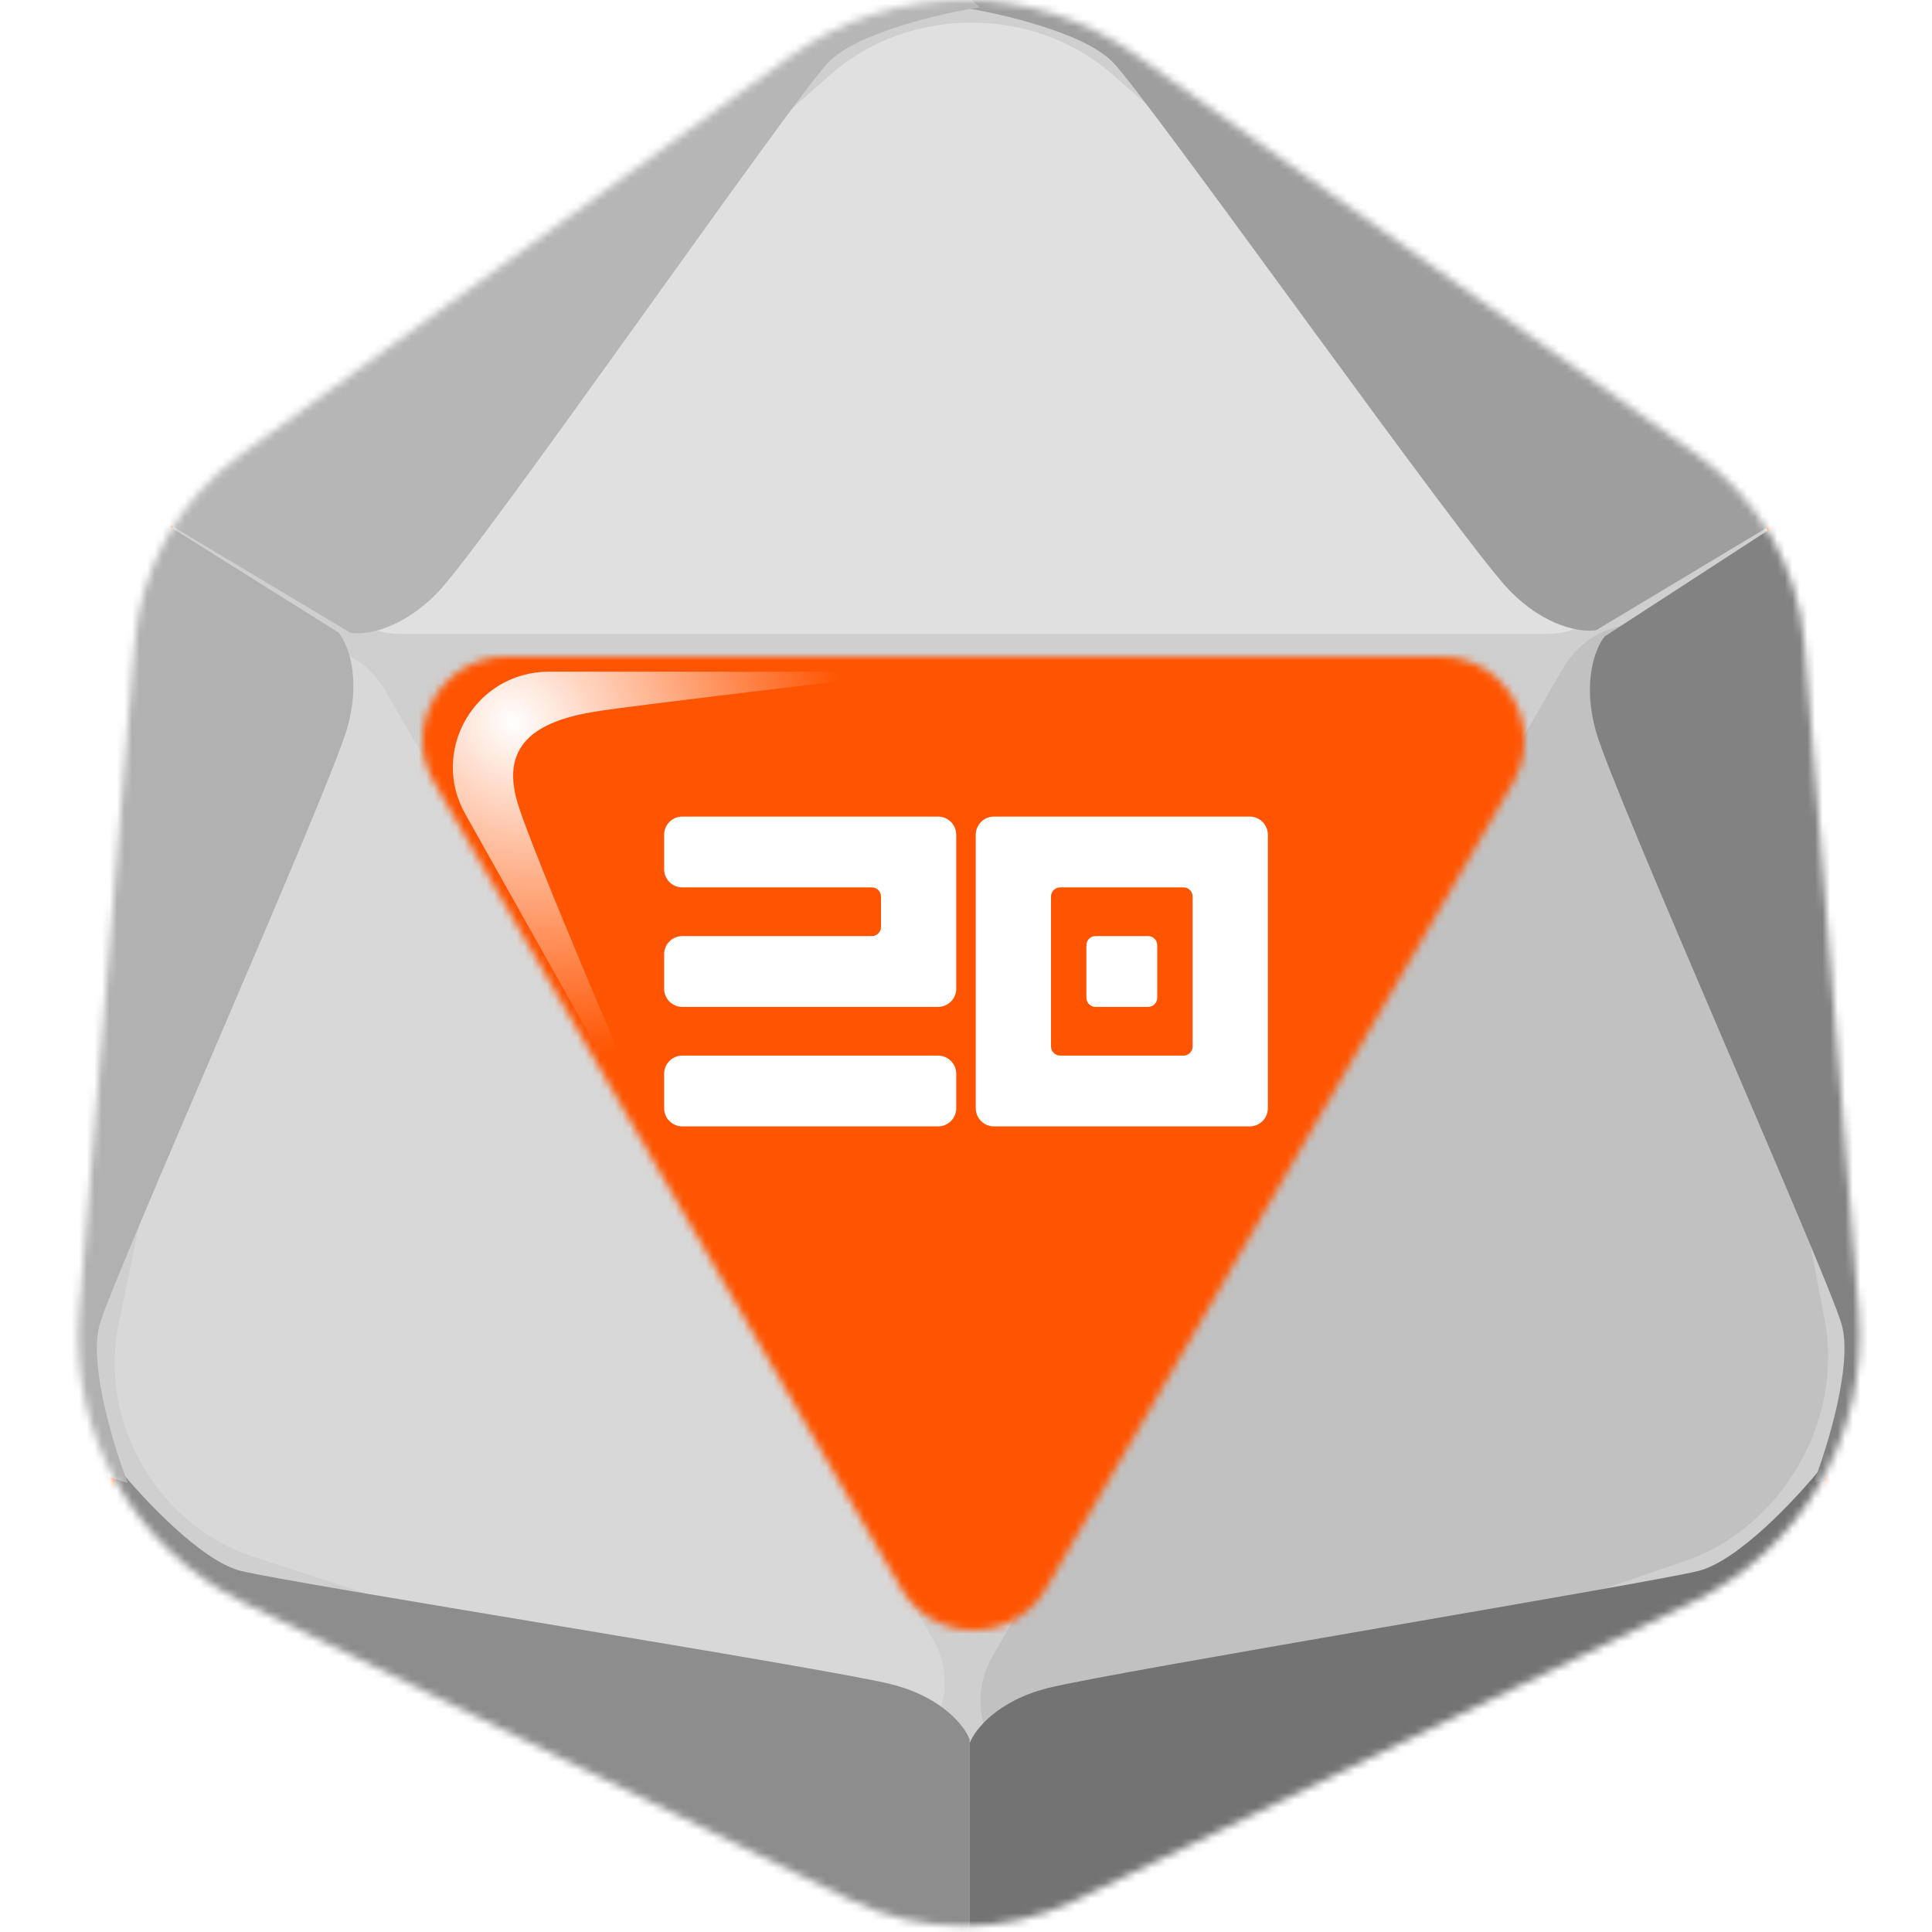 <svg width="256" height="256" viewBox="0 0 256 256" fill="none" xmlns="http://www.w3.org/2000/svg">
<desc>
  wrpg-online.com SWRPG Dice Asset
  Created by: Joshua Ziggas
  Source: https://github.com/swrpg-online/art
  License: CC BY-NC-SA 4.0
</desc><mask id="mask0_112_11470" style="mask-type:alpha" maskUnits="userSpaceOnUse" x="10" y="0" width="237" height="256">
<path d="M224.91 60.28L150.531 7.29C136.792 -2.499 118.338 -2.423 104.68 7.478L31.816 60.296C23.776 66.125 18.677 75.171 17.856 85.068L10.483 173.859C9.145 189.977 17.822 205.268 32.345 212.386L112.644 251.739C122.046 256.346 133.044 256.376 142.471 251.82L224.23 212.3C238.838 205.239 247.602 189.923 246.289 173.75L239.102 85.276C238.289 75.259 233.095 66.112 224.91 60.28Z" fill="#CFCFCF"/>
</mask>
<g mask="url(#mask0_112_11470)">
<rect width="256" height="256" fill="#FF5502"/>
<g style="mix-blend-mode:multiply" filter="url(#filter0_f_112_11470)">
<mask id="mask1_112_11470" style="mask-type:alpha" maskUnits="userSpaceOnUse" x="1" y="-10" width="255" height="275">
<path fill-rule="evenodd" clip-rule="evenodd" d="M152.285 -1.737L232.216 55.163C241.012 61.425 246.594 71.247 247.468 82.003L255.191 177.005C256.603 194.371 247.184 210.817 231.485 218.399L143.624 260.834C133.493 265.727 121.673 265.695 111.569 260.747L25.276 218.491C9.669 210.848 0.344 194.429 1.782 177.121L9.705 81.779C10.588 71.152 16.067 61.438 24.708 55.18L103.011 -1.535C117.689 -12.167 137.521 -12.248 152.285 -1.737ZM138.618 210.457C134.336 217.848 123.662 217.848 119.38 210.457L57.513 103.688C53.219 96.278 58.567 87 67.133 87H190.865C199.431 87 204.778 96.278 200.484 103.688L138.618 210.457Z" fill="black"/>
</mask>
<g mask="url(#mask1_112_11470)">
<path d="M224.91 60.28L150.531 7.29C136.792 -2.499 118.338 -2.423 104.68 7.478L31.816 60.296C23.776 66.125 18.677 75.171 17.856 85.068L10.483 173.859C9.145 189.977 17.822 205.268 32.345 212.386L112.644 251.739C122.046 256.346 133.044 256.376 142.471 251.82L224.23 212.3C238.838 205.239 247.602 189.923 246.289 173.75L239.102 85.276C238.289 75.259 233.095 66.112 224.91 60.28Z" fill="#CFCFCF"/>
<path d="M204.7 84H53.3C43.208 84 38.197 73.059 45.392 66.733L110.15 9.8C120.433 0.76 136.916 0.73 147.24 9.732L212.575 66.704C219.815 73.017 214.814 84 204.7 84Z" fill="#E0E0E0"/>
<path d="M51.066 91.529L123.601 217.163C128.436 225.538 121.572 235.045 112.768 232.167L33.534 206.263C20.952 202.15 13.03 188.487 15.707 175.519L32.647 93.45C34.524 84.356 46.22 83.136 51.066 91.529Z" fill="#D8D8D8"/>
<path d="M206.994 88.741L131.609 219.312C126.584 228.016 133.429 237.73 142.411 234.642L223.254 206.852C236.091 202.439 244.324 188.238 241.779 174.898L225.679 90.474C223.895 81.118 212.03 80.018 206.994 88.741Z" fill="#C1C1C1"/>
<path d="M128.484 230.5V263.061L104.345 256.908L21.752 217.387L12.996 206.501L15.599 194.432C18.834 198.455 26.627 206.832 31.928 208.158C38.555 209.814 109.551 221.034 118.071 223.164C124.886 224.868 127.852 228.765 128.484 230.5Z" fill="#8D8D8D"/>
<path d="M128.485 231V263.061L152.624 256.908L235.216 217.387L243.973 206.501L241.369 194.432C238.135 198.455 230.341 206.832 225.04 208.158C218.414 209.814 147.418 221.534 138.898 223.664C132.082 225.368 129.116 229.265 128.485 231Z" fill="#737373"/>
<path d="M212.647 84.314L243.297 64.418L250.038 88.399L257.107 179.687L252.058 192.713L240.304 196.494C242.171 191.681 245.529 180.743 244.026 175.489C242.148 168.922 213.915 105.443 211.5 97C209.568 90.246 211.459 85.728 212.647 84.314Z" fill="#828282"/>
<path d="M211.499 83.5L243.296 64.418L225.898 46.59L150.375 -5.176L136.57 -7.316L127.419 0.973C132.52 1.762 143.672 4.323 147.47 8.251C152.218 13.162 193.835 71.838 199.939 78.151C204.823 83.201 209.681 83.822 211.499 83.5Z" fill="#9E9E9E"/>
<path d="M44.85 83.814L13.941 64.418L7.201 88.399L0.131 179.687L5.18 192.713L16.934 196.494C15.067 191.681 11.709 180.743 13.212 175.489C15.091 168.922 43.582 104.943 45.997 96.5C47.93 89.746 46.038 85.228 44.85 83.814Z" fill="#B1B1B1"/>
<path d="M46.438 83.85L13.942 64.418L31.34 46.59L106.863 -5.176L120.669 -7.316L129.819 0.973C124.718 1.762 113.566 4.323 109.768 8.251C105.02 13.162 64.103 72.187 57.998 78.5C53.115 83.551 48.257 84.171 46.438 83.85Z" fill="#B6B6B6"/>
</g>
</g>
</g>
<g filter="url(#filter1_f_112_11470)">
<path d="M72.742 89H122C110.497 90.343 85.91 93.257 79.587 94.178C71.683 95.329 66.092 98.206 68.598 106.452C70.603 113.049 83.957 144.233 90.383 159L61.635 107.833C56.895 99.396 63.026 89 72.742 89Z" fill="url(#paint0_radial_112_11470)"/>
</g>
<g clip-path="url(#clip0_112_11470)">
<path d="M124.294 108.2C125.627 108.2 126.708 109.281 126.708 110.614V131.005C126.708 132.338 125.627 133.419 124.294 133.419H90.413C89.081 133.419 88 132.338 88 131.005V126.449C88 125.116 89.081 124.035 90.413 124.035H115.531C116.197 124.035 116.737 123.495 116.737 122.828V118.791C116.737 118.124 116.197 117.584 115.531 117.584H90.413C89.081 117.584 88 116.503 88 115.17V110.614C88 109.281 89.081 108.2 90.413 108.2H124.294ZM88 142.284C88 140.951 89.081 139.87 90.413 139.87H124.294C125.627 139.87 126.708 140.951 126.708 142.284V146.84C126.708 148.173 125.627 149.254 124.294 149.254H90.413C89.081 149.254 88 148.173 88 146.84V142.284Z" fill="white"/>
<path d="M131.706 149.254C130.373 149.254 129.292 148.173 129.292 146.84V110.614C129.292 109.281 130.373 108.2 131.706 108.2H165.587C166.919 108.2 168 109.281 168 110.614V146.84C168 148.173 166.919 149.254 165.587 149.254H131.706ZM140.469 117.584C139.803 117.584 139.263 118.124 139.263 118.791V138.663C139.263 139.33 139.803 139.87 140.469 139.87H156.823C157.49 139.87 158.03 139.33 158.03 138.663V118.791C158.03 118.124 157.49 117.584 156.823 117.584H140.469ZM143.954 125.242C143.954 124.575 144.495 124.035 145.161 124.035H152.131C152.798 124.035 153.338 124.575 153.338 125.242V132.212C153.338 132.878 152.798 133.419 152.131 133.419H145.161C144.495 133.419 143.954 132.878 143.954 132.212V125.242Z" fill="white"/>
</g>
<defs>
<filter id="filter0_f_112_11470" x="-8.363" y="-17.316" width="273.695" height="290.378" filterUnits="userSpaceOnUse" color-interpolation-filters="sRGB">
<feFlood flood-opacity="0" result="BackgroundImageFix"/>
<feBlend mode="normal" in="SourceGraphic" in2="BackgroundImageFix" result="shape"/>
<feGaussianBlur stdDeviation="5" result="effect1_foregroundBlur_112_11470"/>
</filter>
<filter id="filter1_f_112_11470" x="55" y="84" width="72" height="80" filterUnits="userSpaceOnUse" color-interpolation-filters="sRGB">
<feFlood flood-opacity="0" result="BackgroundImageFix"/>
<feBlend mode="normal" in="SourceGraphic" in2="BackgroundImageFix" result="shape"/>
<feGaussianBlur stdDeviation="2.5" result="effect1_foregroundBlur_112_11470"/>
</filter>
<radialGradient id="paint0_radial_112_11470" cx="0" cy="0" r="1" gradientUnits="userSpaceOnUse" gradientTransform="translate(68.02 95.712) rotate(44.025) scale(47.188 41.571)">
<stop stop-color="white"/>
<stop offset="1" stop-color="white" stop-opacity="0"/>
</radialGradient>
<clipPath id="clip0_112_11470">
<rect width="80" height="80" fill="white" transform="translate(88 89)"/>
</clipPath>
</defs>
</svg>
